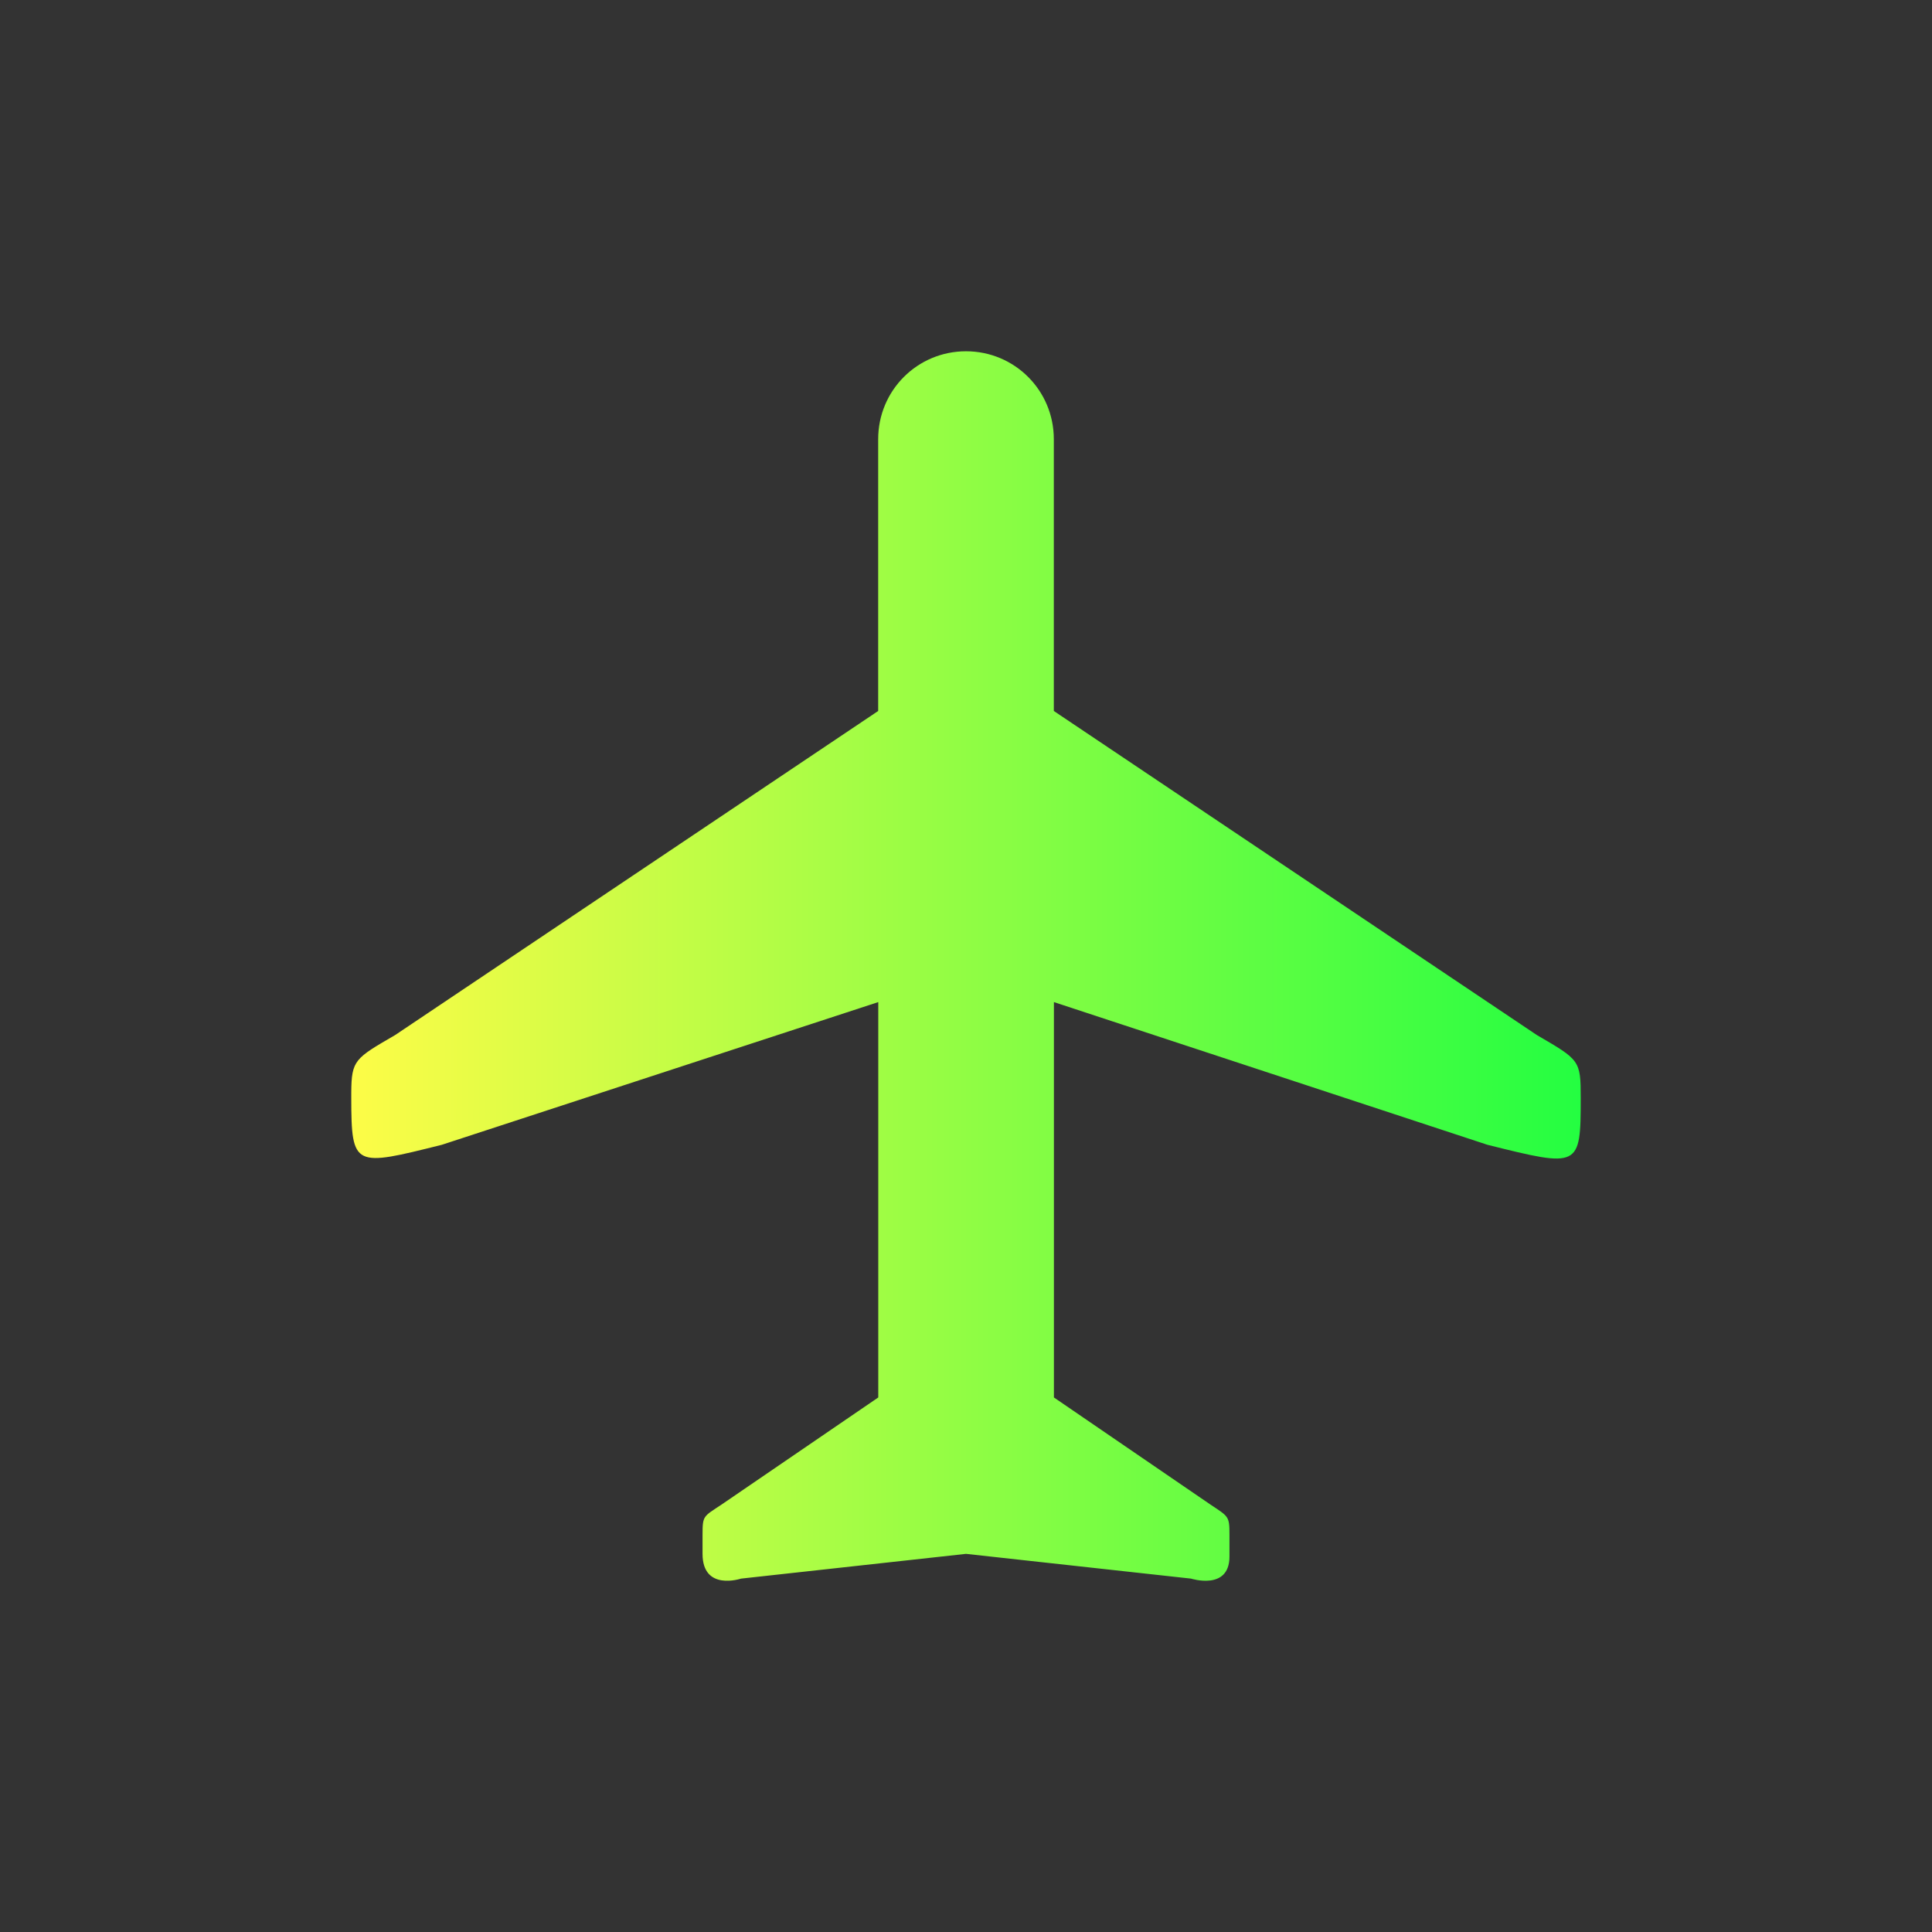 <svg width="22" height="22" viewBox="0 0 22 22" fill="none" xmlns="http://www.w3.org/2000/svg">
<rect x="0" y="0" width="22" height="22" fill="#333333" stroke="none"/>
<path d="M4 12.504C4.001 13.298 4.034 13.285 5.031 13.036L10.001 11.411V15.913L8.219 17.131C8.01 17.271 8 17.254 8 17.475V17.694C8 18.123 8.438 17.976 8.438 17.976L11 17.694L13.563 17.976C13.563 17.976 14 18.116 14 17.725V17.475C14 17.264 13.991 17.271 13.781 17.131L12.001 15.913V11.411L16.938 13.036C17.985 13.297 18 13.3 18 12.504C18 12.072 17.989 12.071 17.5 11.786L12 8.096V5.001C12 4.446 11.554 4 11 4C10.446 4 10 4.446 10 5.001V8.096L4.5 11.786C4.043 12.052 4.002 12.069 4 12.442V12.504Z" fill="url(#paint0_linear_9_2252)"/>
<defs>
<linearGradient id="paint0_linear_9_2252" x1="4" y1="11" x2="18" y2="11" gradientUnits="userSpaceOnUse">
<stop stop-color="#FDFC47"/>
<stop offset="1" stop-color="#24FE41"/>
</linearGradient>
</defs>
</svg>
